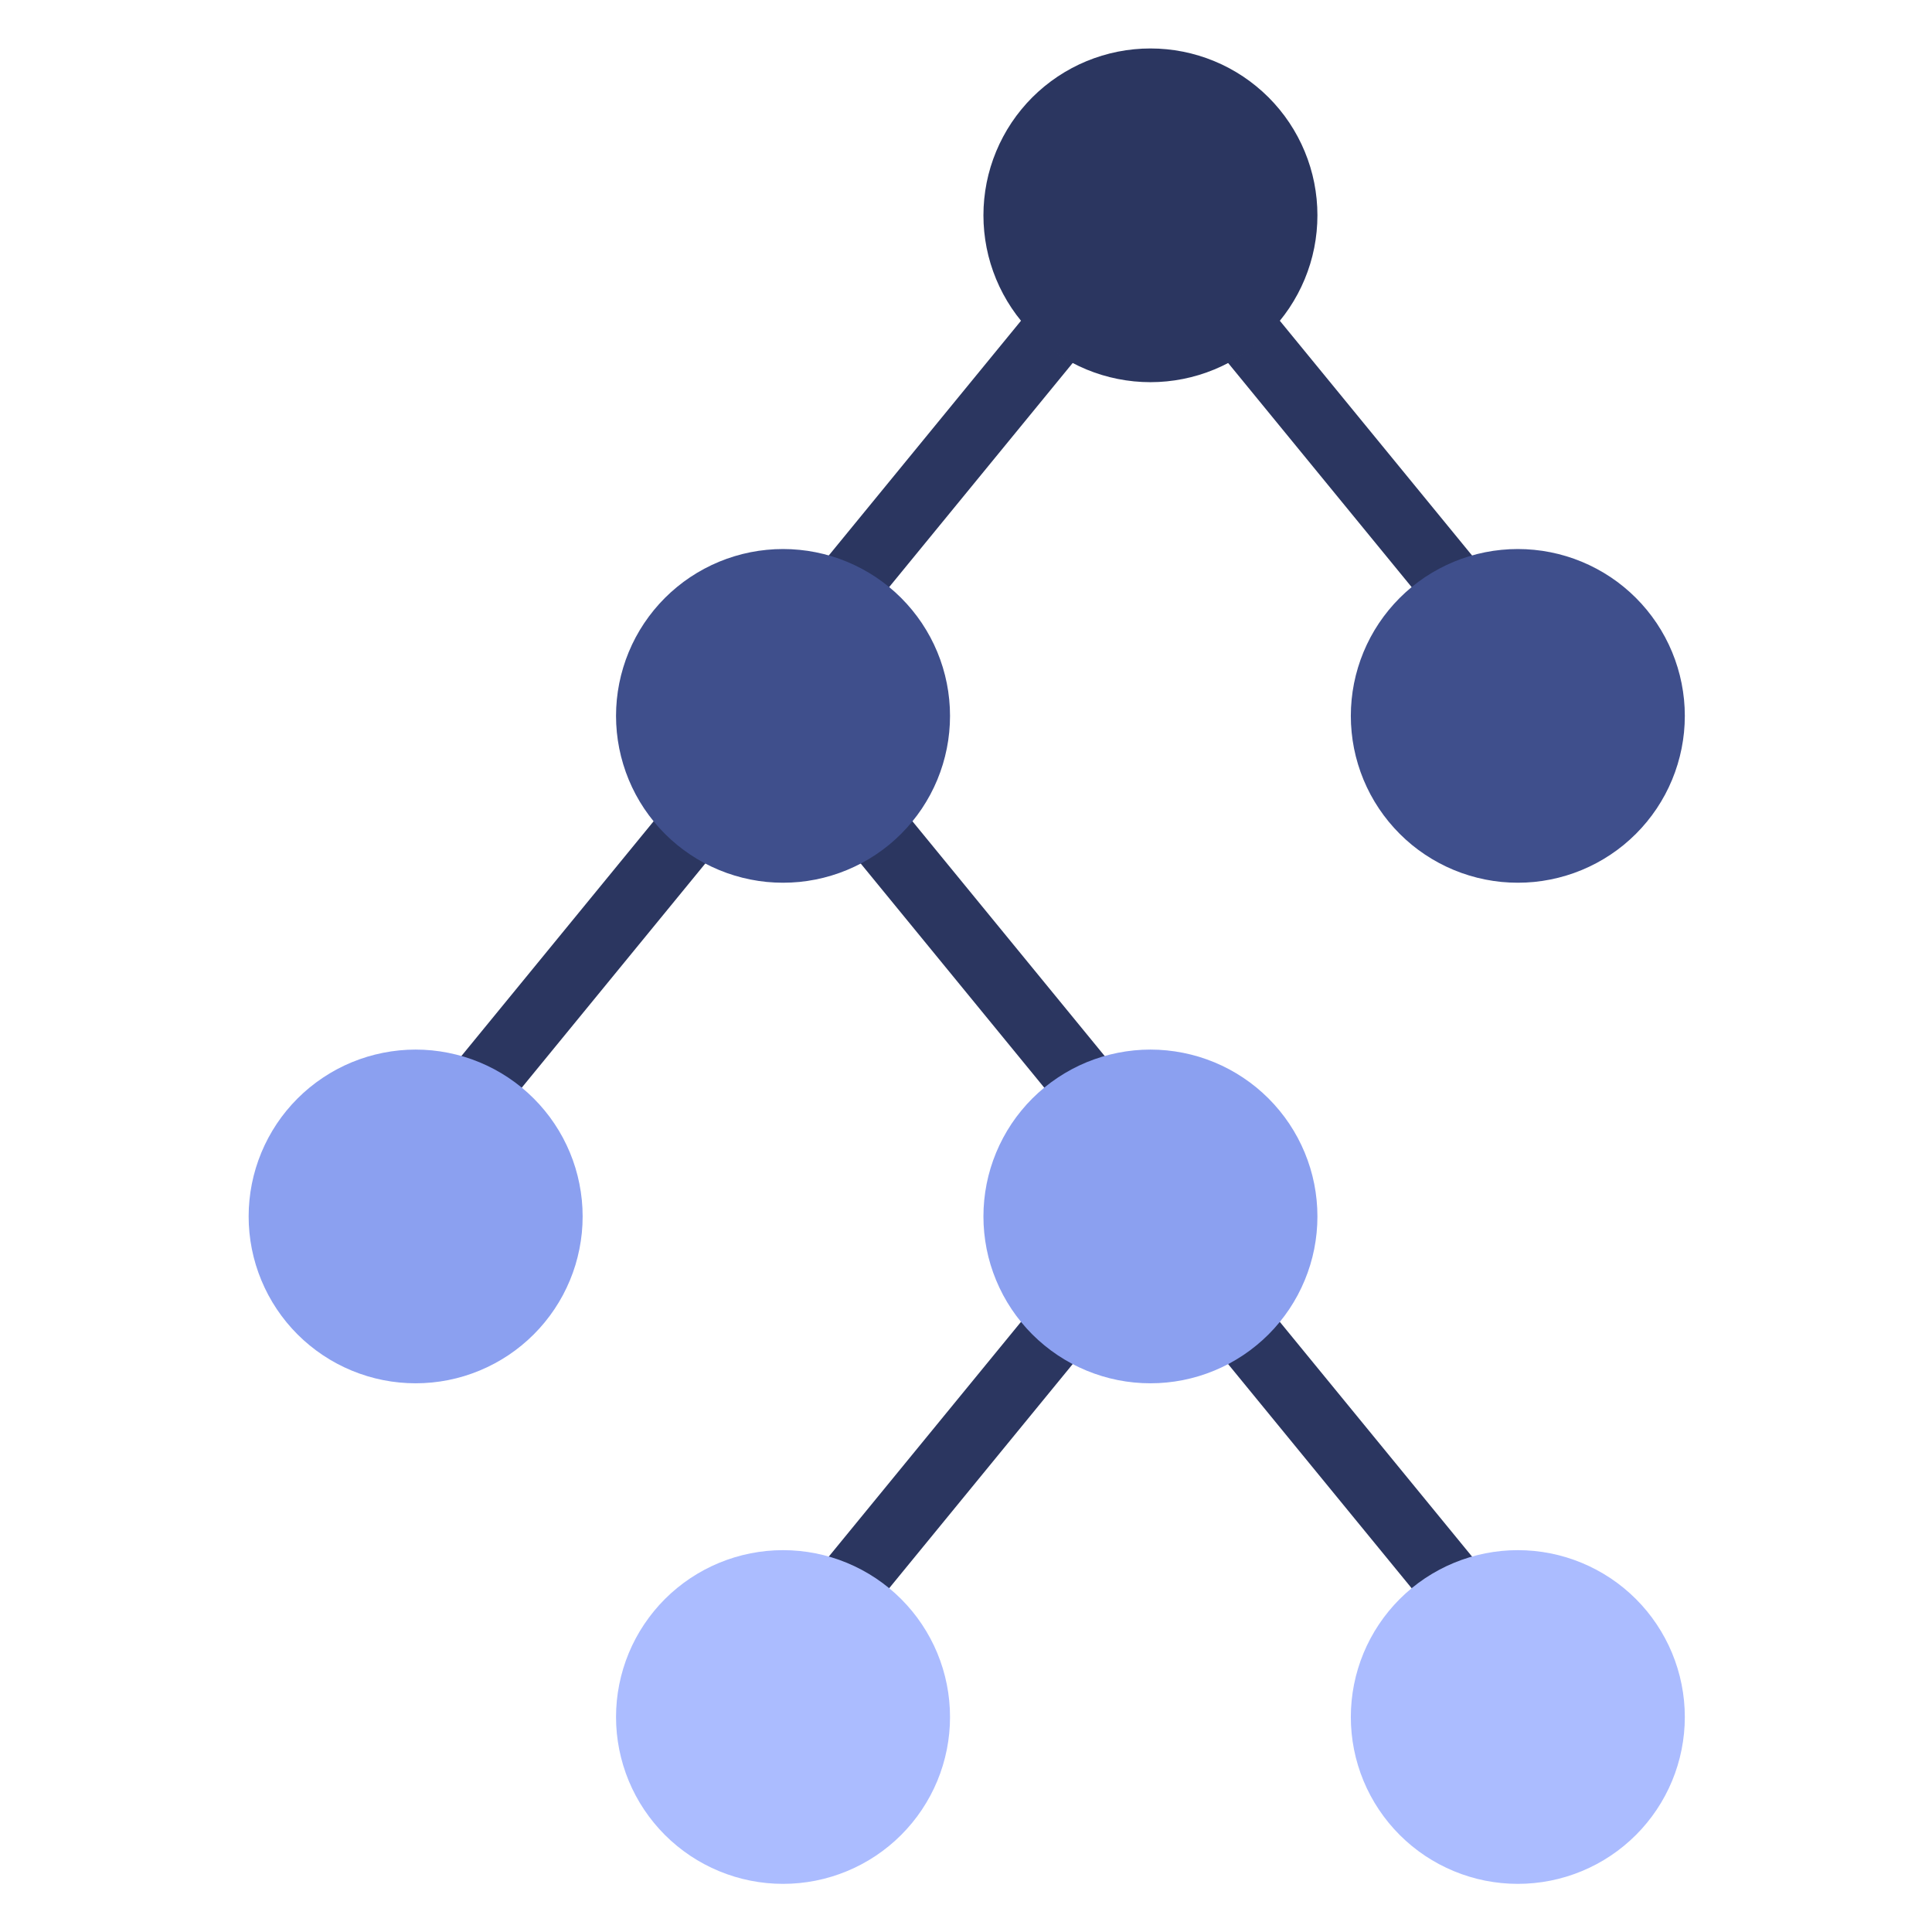 <svg xmlns="http://www.w3.org/2000/svg" xmlns:xlink="http://www.w3.org/1999/xlink" width="500" zoomAndPan="magnify" viewBox="0 0 375 375" height="500" preserveAspectRatio="xMidYMid meet" version="1.0"><defs><clipPath id="0d443af8a3"><path d="M 190 9.406 L 256 9.406 L 256 75 L 190 75 Z M 190 9.406 " clip-rule="nonzero"/></clipPath><clipPath id="e1e40edbba"><path d="M 262 106 L 327.141 106 L 327.141 172 L 262 172 Z M 262 106 " clip-rule="nonzero"/></clipPath><clipPath id="e3f7472e2a"><path d="M 48.141 203 L 114 203 L 114 269 L 48.141 269 Z M 48.141 203 " clip-rule="nonzero"/></clipPath><clipPath id="0b61eec05f"><path d="M 119 300 L 185 300 L 185 365.656 L 119 365.656 Z M 119 300 " clip-rule="nonzero"/></clipPath><clipPath id="8c867b8649"><path d="M 262 300 L 327.141 300 L 327.141 365.656 L 262 365.656 Z M 262 300 " clip-rule="nonzero"/></clipPath></defs><path fill="#2b3660" d="M 198.281 62.125 L 160.777 107.926 C 165.133 109.164 169.082 111.27 172.492 114.07 L 208.258 70.391 C 208.586 70.562 208.945 70.695 209.281 70.855 C 204.984 68.781 201.262 65.789 198.281 62.125 Z M 198.281 62.125 " fill-opacity="1" fill-rule="nonzero"/><path fill="#2b3660" d="M 285.816 107.934 L 248.312 62.133 C 245.324 65.789 241.609 68.789 237.312 70.867 C 237.648 70.707 238 70.578 238.336 70.402 L 274.102 114.086 C 277.512 111.27 281.461 109.168 285.816 107.934 Z M 285.816 107.934 " fill-opacity="1" fill-rule="nonzero"/><path fill="#2b3660" d="M 214.508 205.09 L 177.004 159.289 C 174.016 162.949 170.301 165.949 166 168.027 C 166.34 167.867 166.688 167.738 167.027 167.562 L 202.793 211.246 C 206.203 208.426 210.148 206.328 214.508 205.09 Z M 214.508 205.09 " fill-opacity="1" fill-rule="nonzero"/><path fill="#2b3660" d="M 126.969 159.285 L 89.465 205.086 C 93.824 206.32 97.77 208.426 101.18 211.23 L 136.945 167.547 C 137.277 167.723 137.633 167.852 137.969 168.016 C 133.672 165.941 129.949 162.949 126.969 159.285 Z M 126.969 159.285 " fill-opacity="1" fill-rule="nonzero"/><path fill="#2b3660" d="M 198.281 256.441 L 160.777 302.242 C 165.133 303.48 169.082 305.586 172.492 308.391 L 208.258 264.707 C 208.586 264.883 208.945 265.012 209.281 265.176 C 204.984 263.102 201.262 260.109 198.281 256.441 Z M 198.281 256.441 " fill-opacity="1" fill-rule="nonzero"/><path fill="#2b3660" d="M 285.816 302.25 L 248.312 256.449 C 245.324 260.109 241.609 263.109 237.312 265.188 C 237.648 265.023 238 264.895 238.336 264.719 L 274.102 308.402 C 277.512 305.586 281.461 303.488 285.816 302.25 Z M 285.816 302.25 " fill-opacity="1" fill-rule="nonzero"/><g clip-path="url(#0d443af8a3)"><path fill="#2b3660" d="M 255.711 41.793 C 255.711 42.852 255.66 43.91 255.555 44.965 C 255.449 46.023 255.297 47.07 255.09 48.109 C 254.883 49.152 254.625 50.18 254.316 51.195 C 254.008 52.207 253.648 53.207 253.242 54.188 C 252.836 55.168 252.383 56.125 251.883 57.059 C 251.383 57.996 250.836 58.902 250.25 59.785 C 249.66 60.668 249.027 61.52 248.352 62.34 C 247.68 63.156 246.969 63.941 246.219 64.691 C 245.465 65.441 244.68 66.156 243.859 66.828 C 243.039 67.5 242.188 68.133 241.305 68.719 C 240.422 69.309 239.512 69.855 238.578 70.355 C 237.641 70.855 236.684 71.309 235.699 71.715 C 234.719 72.121 233.723 72.477 232.707 72.785 C 231.691 73.094 230.66 73.348 229.621 73.555 C 228.578 73.762 227.531 73.918 226.473 74.023 C 225.418 74.125 224.359 74.18 223.297 74.18 C 222.234 74.18 221.176 74.125 220.121 74.023 C 219.062 73.918 218.016 73.762 216.973 73.555 C 215.934 73.348 214.902 73.094 213.887 72.785 C 212.871 72.477 211.875 72.121 210.891 71.715 C 209.91 71.309 208.953 70.855 208.016 70.355 C 207.082 69.855 206.172 69.309 205.289 68.719 C 204.406 68.133 203.555 67.5 202.734 66.828 C 201.914 66.156 201.129 65.441 200.375 64.691 C 199.625 63.941 198.914 63.156 198.242 62.34 C 197.566 61.52 196.934 60.668 196.344 59.785 C 195.754 58.902 195.211 57.996 194.711 57.059 C 194.211 56.125 193.758 55.168 193.352 54.188 C 192.945 53.207 192.586 52.207 192.277 51.195 C 191.969 50.18 191.711 49.152 191.504 48.109 C 191.297 47.07 191.145 46.023 191.039 44.965 C 190.934 43.91 190.883 42.852 190.883 41.793 C 190.883 40.73 190.934 39.672 191.039 38.617 C 191.145 37.562 191.297 36.516 191.504 35.473 C 191.711 34.434 191.969 33.406 192.277 32.391 C 192.586 31.375 192.945 30.379 193.352 29.398 C 193.758 28.418 194.211 27.461 194.711 26.527 C 195.211 25.59 195.754 24.68 196.344 23.801 C 196.934 22.918 197.566 22.066 198.242 21.246 C 198.914 20.426 199.625 19.641 200.375 18.891 C 201.129 18.141 201.914 17.43 202.734 16.758 C 203.555 16.086 204.406 15.453 205.289 14.863 C 206.172 14.273 207.082 13.73 208.016 13.23 C 208.953 12.73 209.91 12.277 210.891 11.871 C 211.875 11.465 212.871 11.109 213.887 10.801 C 214.902 10.492 215.934 10.234 216.973 10.027 C 218.016 9.82 219.062 9.664 220.121 9.562 C 221.176 9.457 222.234 9.406 223.297 9.406 C 224.359 9.406 225.418 9.457 226.473 9.562 C 227.531 9.664 228.578 9.82 229.621 10.027 C 230.66 10.234 231.691 10.492 232.707 10.801 C 233.723 11.109 234.719 11.465 235.699 11.871 C 236.684 12.277 237.641 12.73 238.578 13.23 C 239.512 13.73 240.422 14.273 241.305 14.863 C 242.188 15.453 243.039 16.086 243.859 16.758 C 244.68 17.43 245.465 18.141 246.219 18.891 C 246.969 19.641 247.68 20.426 248.352 21.246 C 249.027 22.066 249.66 22.918 250.25 23.801 C 250.836 24.68 251.383 25.59 251.883 26.527 C 252.383 27.461 252.836 28.418 253.242 29.398 C 253.648 30.379 254.008 31.375 254.316 32.391 C 254.625 33.406 254.883 34.434 255.09 35.473 C 255.297 36.516 255.449 37.562 255.555 38.617 C 255.66 39.672 255.711 40.73 255.711 41.793 Z M 255.711 41.793 " fill-opacity="1" fill-rule="nonzero"/></g><path fill="#3f4f8c" d="M 184.398 138.953 C 184.398 140.012 184.348 141.07 184.242 142.125 C 184.141 143.18 183.984 144.23 183.777 145.27 C 183.57 146.309 183.312 147.336 183.004 148.352 C 182.695 149.367 182.34 150.363 181.934 151.344 C 181.527 152.324 181.074 153.281 180.574 154.219 C 180.07 155.152 179.527 156.062 178.938 156.945 C 178.348 157.828 177.715 158.676 177.043 159.496 C 176.367 160.316 175.656 161.102 174.906 161.852 C 174.156 162.602 173.371 163.312 172.551 163.988 C 171.73 164.66 170.879 165.289 169.996 165.879 C 169.113 166.469 168.203 167.012 167.266 167.512 C 166.328 168.012 165.371 168.465 164.391 168.871 C 163.41 169.277 162.41 169.637 161.395 169.941 C 160.379 170.25 159.352 170.508 158.309 170.715 C 157.27 170.922 156.219 171.078 155.164 171.184 C 154.105 171.285 153.047 171.336 151.984 171.336 C 150.926 171.336 149.867 171.285 148.809 171.184 C 147.754 171.078 146.703 170.922 145.664 170.715 C 144.621 170.508 143.594 170.25 142.578 169.941 C 141.562 169.637 140.562 169.277 139.582 168.871 C 138.602 168.465 137.641 168.012 136.707 167.512 C 135.77 167.012 134.859 166.469 133.977 165.879 C 133.094 165.289 132.242 164.66 131.422 163.988 C 130.602 163.312 129.816 162.602 129.066 161.852 C 128.316 161.102 127.602 160.316 126.93 159.496 C 126.258 158.676 125.625 157.828 125.035 156.945 C 124.445 156.062 123.898 155.152 123.398 154.219 C 122.898 153.281 122.445 152.324 122.039 151.344 C 121.633 150.363 121.277 149.367 120.969 148.352 C 120.66 147.336 120.402 146.309 120.195 145.27 C 119.988 144.23 119.832 143.18 119.727 142.125 C 119.625 141.07 119.57 140.012 119.57 138.953 C 119.57 137.891 119.625 136.832 119.727 135.777 C 119.832 134.723 119.988 133.672 120.195 132.633 C 120.402 131.594 120.66 130.566 120.969 129.551 C 121.277 128.535 121.633 127.539 122.039 126.559 C 122.445 125.578 122.898 124.621 123.398 123.684 C 123.898 122.75 124.445 121.84 125.035 120.957 C 125.625 120.078 126.258 119.227 126.93 118.406 C 127.602 117.586 128.316 116.801 129.066 116.051 C 129.816 115.301 130.602 114.59 131.422 113.918 C 132.242 113.242 133.094 112.613 133.977 112.023 C 134.859 111.434 135.77 110.891 136.707 110.391 C 137.641 109.891 138.602 109.438 139.582 109.031 C 140.562 108.625 141.562 108.266 142.578 107.961 C 143.594 107.652 144.621 107.395 145.664 107.188 C 146.703 106.98 147.754 106.824 148.809 106.723 C 149.867 106.617 150.926 106.566 151.984 106.566 C 153.047 106.566 154.105 106.617 155.164 106.723 C 156.219 106.824 157.27 106.98 158.309 107.188 C 159.352 107.395 160.379 107.652 161.395 107.961 C 162.41 108.266 163.41 108.625 164.391 109.031 C 165.371 109.438 166.328 109.891 167.266 110.391 C 168.203 110.891 169.113 111.434 169.996 112.023 C 170.875 112.613 171.73 113.242 172.551 113.918 C 173.371 114.59 174.156 115.301 174.906 116.051 C 175.656 116.801 176.367 117.586 177.043 118.406 C 177.715 119.227 178.348 120.078 178.938 120.957 C 179.527 121.84 180.07 122.75 180.574 123.684 C 181.074 124.621 181.527 125.578 181.934 126.559 C 182.34 127.539 182.695 128.535 183.004 129.551 C 183.312 130.566 183.57 131.594 183.777 132.633 C 183.984 133.672 184.141 134.723 184.242 135.777 C 184.348 136.832 184.398 137.891 184.398 138.953 Z M 184.398 138.953 " fill-opacity="1" fill-rule="nonzero"/><g clip-path="url(#e1e40edbba)"><path fill="#3f4f8c" d="M 327.023 138.953 C 327.023 140.012 326.969 141.07 326.867 142.125 C 326.762 143.18 326.605 144.23 326.398 145.27 C 326.191 146.309 325.934 147.336 325.625 148.352 C 325.316 149.367 324.961 150.363 324.555 151.344 C 324.148 152.324 323.695 153.281 323.195 154.219 C 322.695 155.152 322.148 156.062 321.559 156.945 C 320.969 157.828 320.336 158.676 319.664 159.496 C 318.992 160.316 318.277 161.102 317.527 161.852 C 316.777 162.602 315.992 163.312 315.172 163.988 C 314.352 164.66 313.5 165.289 312.617 165.879 C 311.734 166.469 310.824 167.012 309.887 167.512 C 308.953 168.012 307.992 168.465 307.012 168.871 C 306.031 169.277 305.031 169.637 304.016 169.941 C 303 170.25 301.973 170.508 300.93 170.715 C 299.891 170.922 298.84 171.078 297.785 171.184 C 296.727 171.285 295.668 171.336 294.609 171.336 C 293.547 171.336 292.488 171.285 291.43 171.184 C 290.375 171.078 289.324 170.922 288.285 170.715 C 287.242 170.508 286.215 170.25 285.199 169.941 C 284.184 169.637 283.184 169.277 282.203 168.871 C 281.223 168.465 280.266 168.012 279.328 167.512 C 278.391 167.012 277.48 166.469 276.598 165.879 C 275.715 165.289 274.863 164.66 274.043 163.988 C 273.223 163.312 272.438 162.602 271.688 161.852 C 270.938 161.102 270.227 160.316 269.551 159.496 C 268.879 158.676 268.246 157.828 267.656 156.945 C 267.066 156.062 266.52 155.152 266.02 154.219 C 265.52 153.281 265.066 152.324 264.66 151.344 C 264.254 150.363 263.898 149.367 263.59 148.352 C 263.281 147.336 263.023 146.309 262.816 145.27 C 262.609 144.23 262.453 143.18 262.352 142.125 C 262.246 141.07 262.195 140.012 262.195 138.953 C 262.195 137.891 262.246 136.832 262.352 135.777 C 262.453 134.723 262.609 133.672 262.816 132.633 C 263.023 131.594 263.281 130.566 263.59 129.551 C 263.898 128.535 264.254 127.539 264.66 126.559 C 265.066 125.578 265.52 124.621 266.02 123.684 C 266.52 122.75 267.066 121.84 267.656 120.957 C 268.246 120.078 268.879 119.227 269.551 118.406 C 270.227 117.586 270.938 116.801 271.688 116.051 C 272.438 115.301 273.223 114.59 274.043 113.918 C 274.863 113.242 275.715 112.613 276.598 112.023 C 277.48 111.434 278.391 110.891 279.328 110.391 C 280.266 109.891 281.223 109.438 282.203 109.031 C 283.184 108.625 284.184 108.266 285.199 107.961 C 286.215 107.652 287.242 107.395 288.285 107.188 C 289.324 106.98 290.375 106.824 291.43 106.723 C 292.488 106.617 293.547 106.566 294.609 106.566 C 295.668 106.566 296.727 106.617 297.785 106.723 C 298.84 106.824 299.891 106.98 300.93 107.188 C 301.973 107.395 303 107.652 304.016 107.961 C 305.031 108.266 306.031 108.625 307.012 109.031 C 307.992 109.438 308.953 109.891 309.887 110.391 C 310.824 110.891 311.734 111.434 312.617 112.023 C 313.5 112.613 314.352 113.242 315.172 113.918 C 315.992 114.59 316.777 115.301 317.527 116.051 C 318.277 116.801 318.992 117.586 319.664 118.406 C 320.336 119.227 320.969 120.078 321.559 120.957 C 322.148 121.84 322.695 122.75 323.195 123.684 C 323.695 124.621 324.148 125.578 324.555 126.559 C 324.961 127.539 325.316 128.535 325.625 129.551 C 325.934 130.566 326.191 131.594 326.398 132.633 C 326.605 133.672 326.762 134.723 326.867 135.777 C 326.969 136.832 327.023 137.891 327.023 138.953 Z M 327.023 138.953 " fill-opacity="1" fill-rule="nonzero"/></g><g clip-path="url(#e3f7472e2a)"><path fill="#8ba0f0" d="M 113.09 236.109 C 113.09 237.172 113.039 238.23 112.934 239.285 C 112.828 240.34 112.672 241.387 112.465 242.43 C 112.258 243.469 112 244.496 111.695 245.512 C 111.387 246.527 111.027 247.523 110.621 248.504 C 110.215 249.484 109.762 250.441 109.262 251.379 C 108.762 252.312 108.215 253.223 107.625 254.102 C 107.035 254.984 106.406 255.836 105.73 256.656 C 105.059 257.477 104.348 258.262 103.594 259.012 C 102.844 259.762 102.059 260.473 101.238 261.145 C 100.418 261.82 99.566 262.449 98.684 263.039 C 97.801 263.629 96.891 264.172 95.953 264.672 C 95.02 265.172 94.059 265.625 93.078 266.031 C 92.098 266.438 91.102 266.793 90.086 267.102 C 89.07 267.41 88.039 267.668 87 267.875 C 85.957 268.082 84.91 268.238 83.852 268.34 C 82.797 268.445 81.738 268.496 80.676 268.496 C 79.613 268.496 78.555 268.445 77.5 268.34 C 76.441 268.238 75.395 268.082 74.352 267.875 C 73.309 267.668 72.281 267.41 71.266 267.102 C 70.25 266.793 69.25 266.438 68.27 266.031 C 67.289 265.625 66.332 265.172 65.395 264.672 C 64.461 264.172 63.551 263.629 62.668 263.039 C 61.785 262.449 60.934 261.82 60.113 261.145 C 59.293 260.473 58.504 259.762 57.754 259.012 C 57.004 258.262 56.293 257.477 55.617 256.656 C 54.945 255.836 54.312 254.984 53.723 254.102 C 53.133 253.223 52.59 252.312 52.09 251.379 C 51.59 250.441 51.137 249.484 50.73 248.504 C 50.324 247.523 49.965 246.527 49.656 245.512 C 49.348 244.496 49.09 243.469 48.883 242.43 C 48.676 241.387 48.52 240.34 48.418 239.285 C 48.312 238.23 48.262 237.172 48.262 236.109 C 48.262 235.051 48.312 233.992 48.418 232.938 C 48.52 231.879 48.676 230.832 48.883 229.793 C 49.09 228.75 49.348 227.723 49.656 226.711 C 49.965 225.695 50.324 224.695 50.73 223.715 C 51.137 222.738 51.59 221.777 52.09 220.844 C 52.59 219.91 53.133 219 53.723 218.117 C 54.312 217.234 54.945 216.383 55.617 215.566 C 56.293 214.746 57.004 213.961 57.754 213.211 C 58.504 212.461 59.293 211.75 60.113 211.074 C 60.934 210.402 61.785 209.773 62.668 209.184 C 63.551 208.594 64.461 208.047 65.395 207.547 C 66.332 207.047 67.289 206.594 68.27 206.188 C 69.25 205.785 70.25 205.426 71.266 205.117 C 72.281 204.812 73.309 204.555 74.352 204.348 C 75.395 204.141 76.441 203.984 77.5 203.879 C 78.555 203.777 79.613 203.723 80.676 203.723 C 81.738 203.723 82.797 203.777 83.852 203.879 C 84.91 203.984 85.957 204.141 87 204.348 C 88.039 204.555 89.07 204.812 90.086 205.117 C 91.102 205.426 92.098 205.785 93.078 206.188 C 94.059 206.594 95.02 207.047 95.953 207.547 C 96.891 208.047 97.801 208.594 98.684 209.184 C 99.566 209.773 100.418 210.402 101.238 211.074 C 102.059 211.75 102.844 212.461 103.594 213.211 C 104.348 213.961 105.059 214.746 105.73 215.566 C 106.406 216.383 107.035 217.234 107.625 218.117 C 108.215 219 108.762 219.91 109.262 220.844 C 109.762 221.777 110.215 222.738 110.621 223.715 C 111.027 224.695 111.387 225.695 111.695 226.711 C 112 227.723 112.258 228.75 112.465 229.793 C 112.672 230.832 112.828 231.879 112.934 232.938 C 113.039 233.992 113.09 235.051 113.09 236.109 Z M 113.09 236.109 " fill-opacity="1" fill-rule="nonzero"/></g><path fill="#8ba0f0" d="M 255.711 236.109 C 255.711 237.172 255.66 238.23 255.555 239.285 C 255.449 240.34 255.297 241.387 255.09 242.43 C 254.883 243.469 254.625 244.496 254.316 245.512 C 254.008 246.527 253.648 247.523 253.242 248.504 C 252.836 249.484 252.383 250.441 251.883 251.379 C 251.383 252.312 250.836 253.223 250.25 254.102 C 249.66 254.984 249.027 255.836 248.352 256.656 C 247.68 257.477 246.969 258.262 246.219 259.012 C 245.465 259.762 244.68 260.473 243.859 261.145 C 243.039 261.82 242.188 262.449 241.305 263.039 C 240.422 263.629 239.512 264.172 238.578 264.672 C 237.641 265.172 236.684 265.625 235.699 266.031 C 234.719 266.438 233.723 266.793 232.707 267.102 C 231.691 267.41 230.66 267.668 229.621 267.875 C 228.578 268.082 227.531 268.238 226.473 268.34 C 225.418 268.445 224.359 268.496 223.297 268.496 C 222.234 268.496 221.176 268.445 220.121 268.34 C 219.062 268.238 218.016 268.082 216.973 267.875 C 215.934 267.668 214.902 267.41 213.887 267.102 C 212.871 266.793 211.875 266.438 210.891 266.031 C 209.91 265.625 208.953 265.172 208.016 264.672 C 207.082 264.172 206.172 263.629 205.289 263.039 C 204.406 262.449 203.555 261.82 202.734 261.145 C 201.914 260.473 201.129 259.762 200.375 259.012 C 199.625 258.262 198.914 257.477 198.242 256.656 C 197.566 255.836 196.934 254.984 196.344 254.102 C 195.754 253.223 195.211 252.312 194.711 251.379 C 194.211 250.441 193.758 249.484 193.352 248.504 C 192.945 247.523 192.586 246.527 192.277 245.512 C 191.969 244.496 191.711 243.469 191.504 242.43 C 191.297 241.387 191.145 240.34 191.039 239.285 C 190.934 238.23 190.883 237.172 190.883 236.109 C 190.883 235.051 190.934 233.992 191.039 232.938 C 191.145 231.879 191.297 230.832 191.504 229.793 C 191.711 228.75 191.969 227.723 192.277 226.711 C 192.586 225.695 192.945 224.695 193.352 223.715 C 193.758 222.738 194.211 221.777 194.711 220.844 C 195.211 219.91 195.754 219 196.344 218.117 C 196.934 217.234 197.566 216.383 198.242 215.566 C 198.914 214.746 199.625 213.961 200.375 213.211 C 201.129 212.461 201.914 211.75 202.734 211.074 C 203.555 210.402 204.406 209.773 205.289 209.184 C 206.172 208.594 207.082 208.047 208.016 207.547 C 208.953 207.047 209.91 206.594 210.891 206.188 C 211.875 205.785 212.871 205.426 213.887 205.117 C 214.902 204.812 215.934 204.555 216.973 204.348 C 218.016 204.141 219.062 203.984 220.121 203.879 C 221.176 203.777 222.234 203.723 223.297 203.723 C 224.359 203.723 225.418 203.777 226.473 203.879 C 227.531 203.984 228.578 204.141 229.621 204.348 C 230.66 204.555 231.691 204.812 232.707 205.117 C 233.723 205.426 234.719 205.785 235.699 206.188 C 236.684 206.594 237.641 207.047 238.578 207.547 C 239.512 208.047 240.422 208.594 241.305 209.184 C 242.188 209.773 243.039 210.402 243.859 211.074 C 244.68 211.75 245.465 212.461 246.219 213.211 C 246.969 213.961 247.68 214.746 248.352 215.566 C 249.027 216.383 249.66 217.234 250.25 218.117 C 250.836 219 251.383 219.91 251.883 220.844 C 252.383 221.777 252.836 222.738 253.242 223.715 C 253.648 224.695 254.008 225.695 254.316 226.711 C 254.625 227.723 254.883 228.75 255.09 229.793 C 255.297 230.832 255.449 231.879 255.555 232.938 C 255.66 233.992 255.711 235.051 255.711 236.109 Z M 255.711 236.109 " fill-opacity="1" fill-rule="nonzero"/><g clip-path="url(#0b61eec05f)"><path fill="#abbcff" d="M 184.398 333.27 C 184.398 334.332 184.348 335.387 184.242 336.445 C 184.141 337.5 183.984 338.547 183.777 339.586 C 183.57 340.629 183.312 341.656 183.004 342.672 C 182.695 343.688 182.34 344.684 181.934 345.664 C 181.527 346.645 181.074 347.602 180.574 348.535 C 180.07 349.473 179.527 350.379 178.938 351.262 C 178.348 352.145 177.715 352.996 177.043 353.816 C 176.367 354.637 175.656 355.422 174.906 356.172 C 174.156 356.922 173.371 357.633 172.551 358.305 C 171.73 358.977 170.879 359.609 169.996 360.199 C 169.113 360.789 168.203 361.332 167.266 361.832 C 166.328 362.332 165.371 362.785 164.391 363.191 C 163.41 363.598 162.41 363.953 161.395 364.262 C 160.379 364.57 159.352 364.828 158.309 365.035 C 157.27 365.242 156.219 365.395 155.164 365.5 C 154.105 365.605 153.047 365.656 151.984 365.656 C 150.926 365.656 149.867 365.605 148.809 365.5 C 147.754 365.395 146.703 365.242 145.664 365.035 C 144.621 364.828 143.594 364.57 142.578 364.262 C 141.562 363.953 140.562 363.598 139.582 363.191 C 138.602 362.785 137.641 362.332 136.707 361.832 C 135.77 361.332 134.859 360.789 133.977 360.199 C 133.094 359.609 132.242 358.977 131.422 358.305 C 130.602 357.633 129.816 356.922 129.066 356.172 C 128.316 355.422 127.602 354.637 126.93 353.816 C 126.258 352.996 125.625 352.145 125.035 351.262 C 124.445 350.379 123.898 349.473 123.398 348.535 C 122.898 347.602 122.445 346.645 122.039 345.664 C 121.633 344.684 121.277 343.688 120.969 342.672 C 120.66 341.656 120.402 340.629 120.195 339.586 C 119.988 338.547 119.832 337.5 119.727 336.445 C 119.625 335.387 119.57 334.332 119.57 333.27 C 119.57 332.207 119.625 331.152 119.727 330.094 C 119.832 329.039 119.988 327.992 120.195 326.953 C 120.402 325.91 120.66 324.883 120.969 323.867 C 121.277 322.852 121.633 321.855 122.039 320.875 C 122.445 319.895 122.898 318.938 123.398 318.004 C 123.898 317.066 124.445 316.16 125.035 315.277 C 125.625 314.395 126.258 313.543 126.93 312.723 C 127.602 311.902 128.316 311.117 129.066 310.367 C 129.816 309.617 130.602 308.906 131.422 308.234 C 132.242 307.562 133.094 306.93 133.977 306.34 C 134.859 305.754 135.77 305.207 136.707 304.707 C 137.641 304.207 138.602 303.754 139.582 303.348 C 140.562 302.941 141.562 302.586 142.578 302.277 C 143.594 301.969 144.621 301.711 145.664 301.504 C 146.703 301.297 147.754 301.145 148.809 301.039 C 149.867 300.934 150.926 300.883 151.984 300.883 C 153.047 300.883 154.105 300.934 155.164 301.039 C 156.219 301.145 157.27 301.297 158.309 301.504 C 159.352 301.711 160.379 301.969 161.395 302.277 C 162.41 302.586 163.41 302.941 164.391 303.348 C 165.371 303.754 166.328 304.207 167.266 304.707 C 168.203 305.207 169.113 305.754 169.996 306.34 C 170.875 306.93 171.73 307.562 172.551 308.234 C 173.371 308.906 174.156 309.617 174.906 310.367 C 175.656 311.117 176.367 311.902 177.043 312.723 C 177.715 313.543 178.348 314.395 178.938 315.277 C 179.527 316.16 180.07 317.066 180.574 318.004 C 181.074 318.938 181.527 319.895 181.934 320.875 C 182.34 321.855 182.695 322.852 183.004 323.867 C 183.312 324.883 183.57 325.91 183.777 326.953 C 183.984 327.992 184.141 329.039 184.242 330.094 C 184.348 331.152 184.398 332.207 184.398 333.27 Z M 184.398 333.27 " fill-opacity="1" fill-rule="nonzero"/></g><g clip-path="url(#8c867b8649)"><path fill="#abbcff" d="M 327.023 333.27 C 327.023 334.332 326.969 335.387 326.867 336.445 C 326.762 337.5 326.605 338.547 326.398 339.586 C 326.191 340.629 325.934 341.656 325.625 342.672 C 325.316 343.688 324.961 344.684 324.555 345.664 C 324.148 346.645 323.695 347.602 323.195 348.535 C 322.695 349.473 322.148 350.379 321.559 351.262 C 320.969 352.145 320.336 352.996 319.664 353.816 C 318.992 354.637 318.277 355.422 317.527 356.172 C 316.777 356.922 315.992 357.633 315.172 358.305 C 314.352 358.977 313.5 359.609 312.617 360.199 C 311.734 360.789 310.824 361.332 309.887 361.832 C 308.953 362.332 307.992 362.785 307.012 363.191 C 306.031 363.598 305.031 363.953 304.016 364.262 C 303 364.57 301.973 364.828 300.93 365.035 C 299.891 365.242 298.84 365.395 297.785 365.5 C 296.727 365.605 295.668 365.656 294.609 365.656 C 293.547 365.656 292.488 365.605 291.43 365.5 C 290.375 365.395 289.324 365.242 288.285 365.035 C 287.242 364.828 286.215 364.57 285.199 364.262 C 284.184 363.953 283.184 363.598 282.203 363.191 C 281.223 362.785 280.266 362.332 279.328 361.832 C 278.391 361.332 277.48 360.789 276.598 360.199 C 275.715 359.609 274.863 358.977 274.043 358.305 C 273.223 357.633 272.438 356.922 271.688 356.172 C 270.938 355.422 270.227 354.637 269.551 353.816 C 268.879 352.996 268.246 352.145 267.656 351.262 C 267.066 350.379 266.52 349.473 266.02 348.535 C 265.52 347.602 265.066 346.645 264.66 345.664 C 264.254 344.684 263.898 343.688 263.59 342.672 C 263.281 341.656 263.023 340.629 262.816 339.586 C 262.609 338.547 262.453 337.5 262.352 336.445 C 262.246 335.387 262.195 334.332 262.195 333.27 C 262.195 332.207 262.246 331.152 262.352 330.094 C 262.453 329.039 262.609 327.992 262.816 326.953 C 263.023 325.91 263.281 324.883 263.59 323.867 C 263.898 322.852 264.254 321.855 264.66 320.875 C 265.066 319.895 265.52 318.938 266.02 318.004 C 266.52 317.066 267.066 316.16 267.656 315.277 C 268.246 314.395 268.879 313.543 269.551 312.723 C 270.227 311.902 270.938 311.117 271.688 310.367 C 272.438 309.617 273.223 308.906 274.043 308.234 C 274.863 307.562 275.715 306.93 276.598 306.34 C 277.48 305.754 278.391 305.207 279.328 304.707 C 280.266 304.207 281.223 303.754 282.203 303.348 C 283.184 302.941 284.184 302.586 285.199 302.277 C 286.215 301.969 287.242 301.711 288.285 301.504 C 289.324 301.297 290.375 301.145 291.43 301.039 C 292.488 300.934 293.547 300.883 294.609 300.883 C 295.668 300.883 296.727 300.934 297.785 301.039 C 298.84 301.145 299.891 301.297 300.93 301.504 C 301.973 301.711 303 301.969 304.016 302.277 C 305.031 302.586 306.031 302.941 307.012 303.348 C 307.992 303.754 308.953 304.207 309.887 304.707 C 310.824 305.207 311.734 305.754 312.617 306.34 C 313.5 306.93 314.352 307.562 315.172 308.234 C 315.992 308.906 316.777 309.617 317.527 310.367 C 318.277 311.117 318.992 311.902 319.664 312.723 C 320.336 313.543 320.969 314.395 321.559 315.277 C 322.148 316.16 322.695 317.066 323.195 318.004 C 323.695 318.938 324.148 319.895 324.555 320.875 C 324.961 321.855 325.316 322.852 325.625 323.867 C 325.934 324.883 326.191 325.91 326.398 326.953 C 326.605 327.992 326.762 329.039 326.867 330.094 C 326.969 331.152 327.023 332.207 327.023 333.27 Z M 327.023 333.27 " fill-opacity="1" fill-rule="nonzero"/></g></svg>